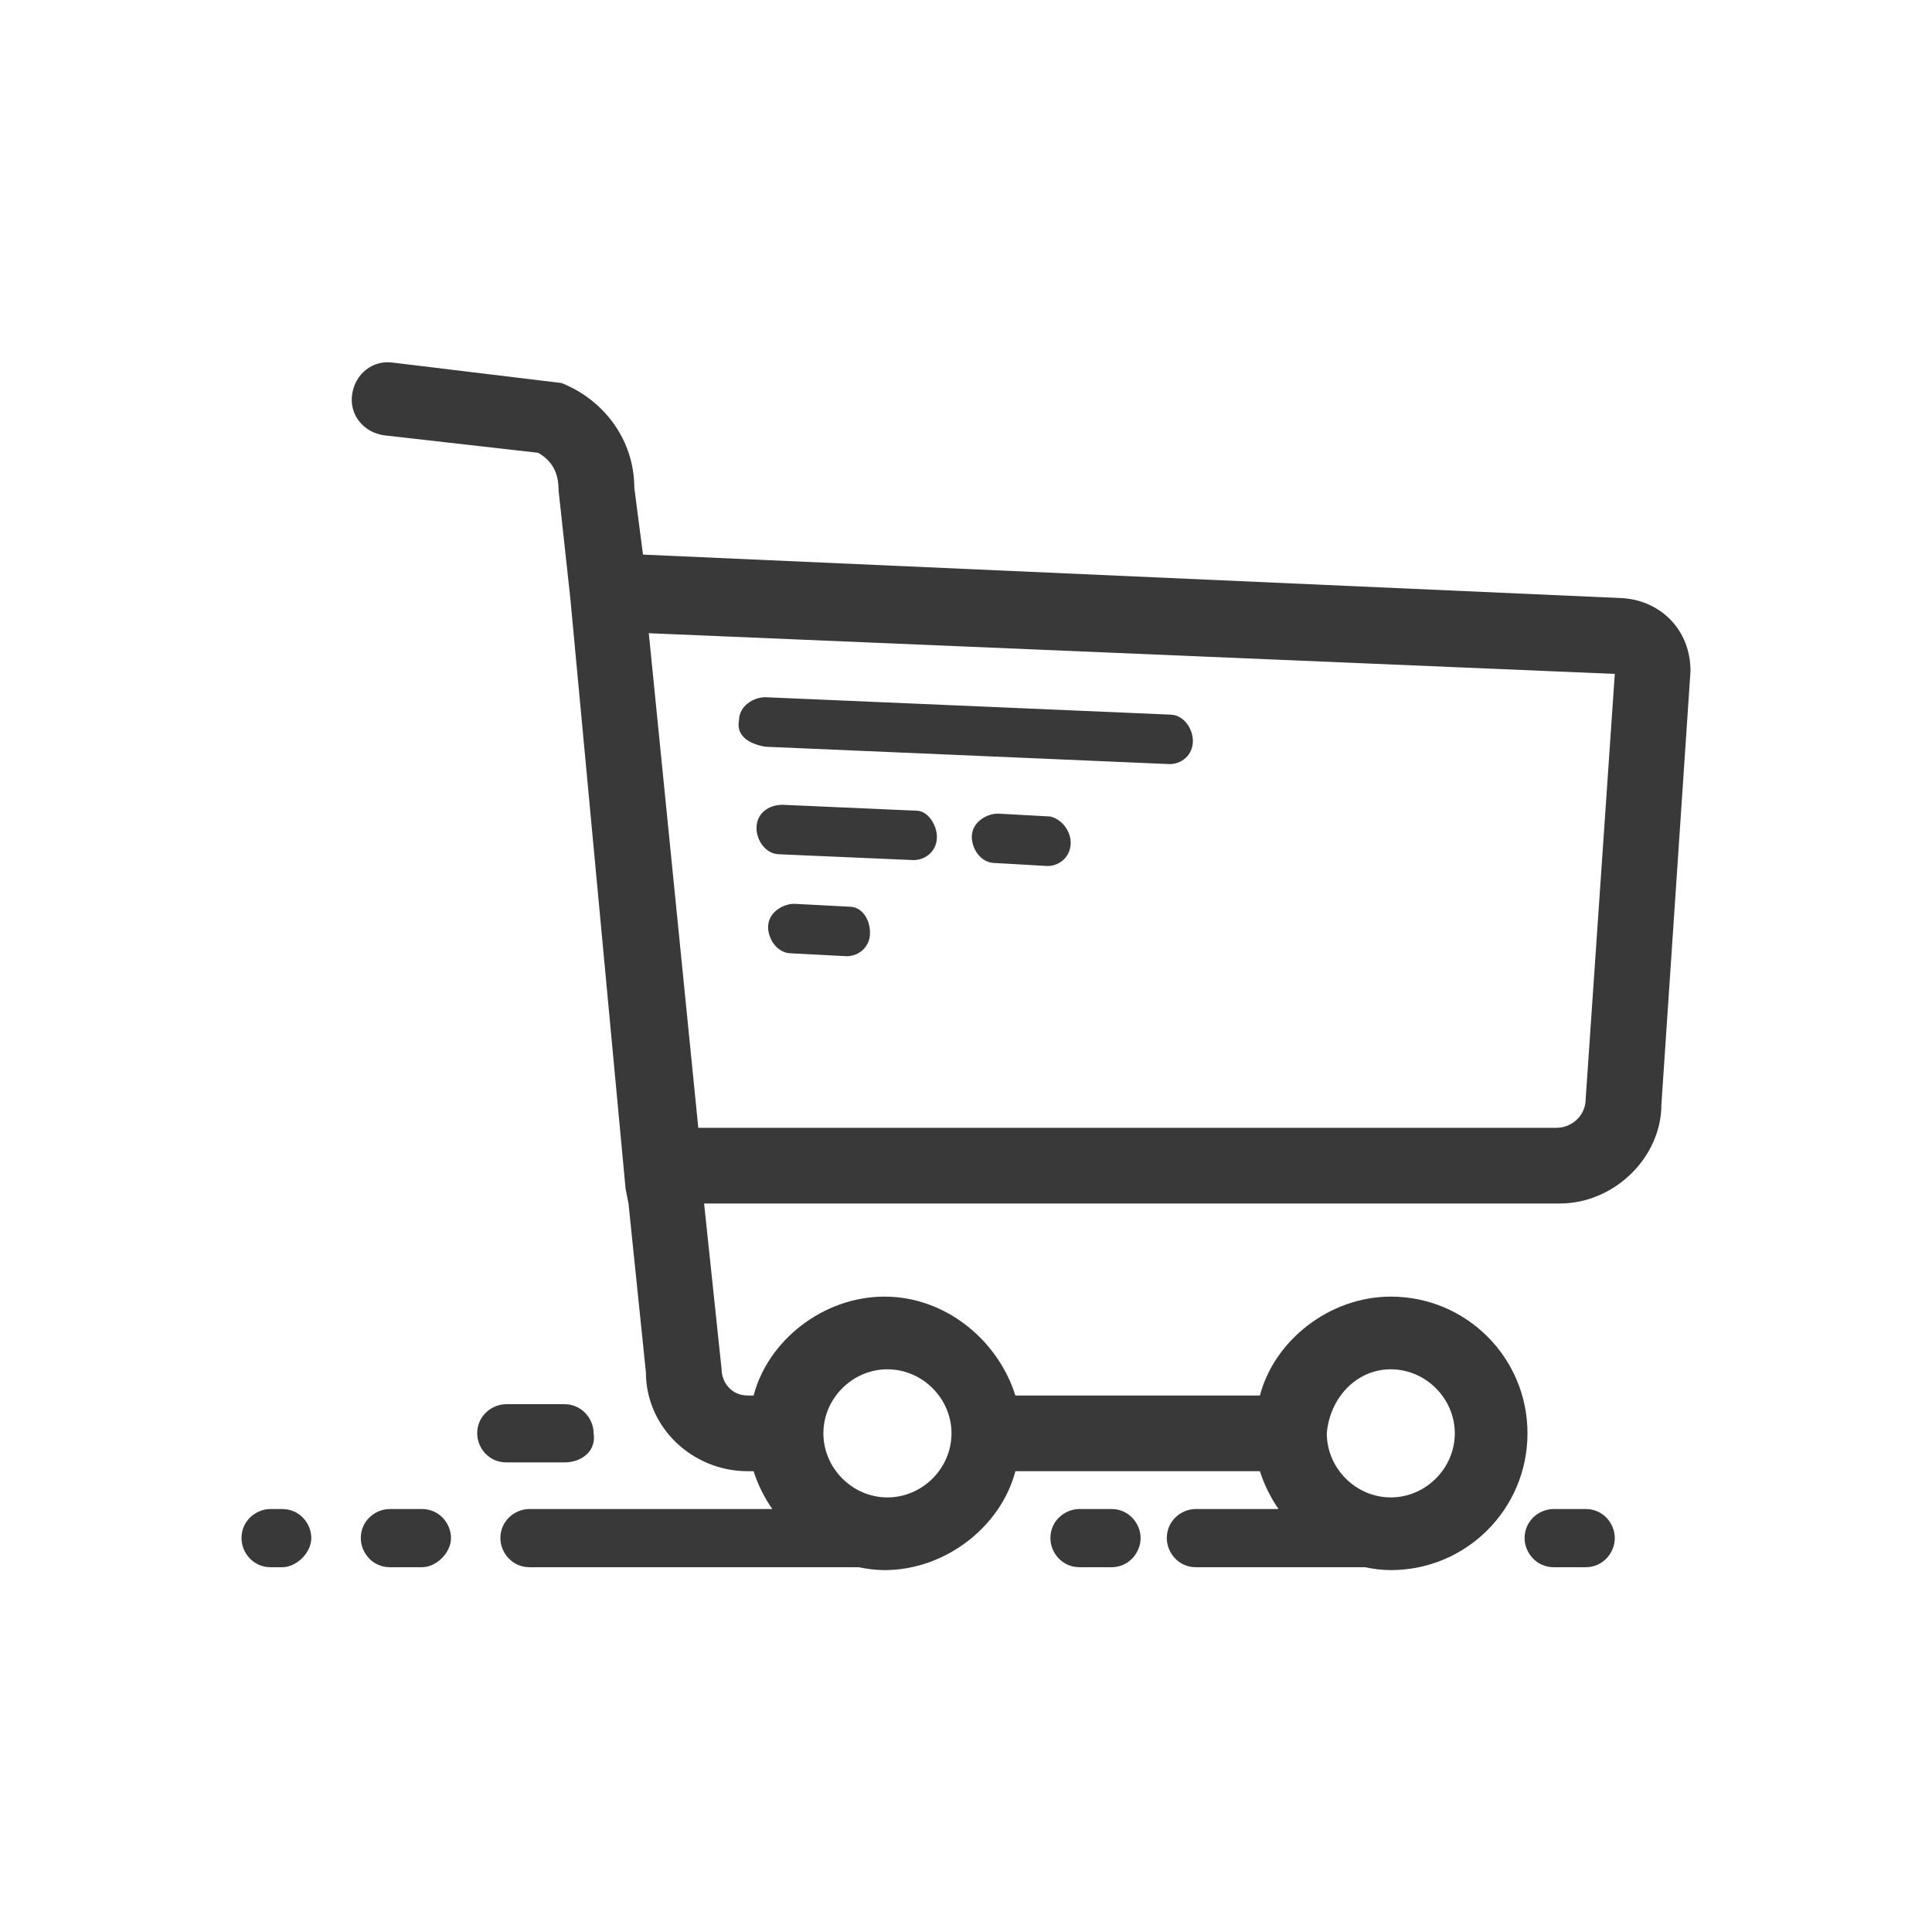 <svg width="16" height="16" viewBox="0 0 16 16" fill="none" xmlns="http://www.w3.org/2000/svg">
<path d="M2.337 12.497H2.241C2.12 12.497 2 12.593 2 12.738C2 12.858 2.096 12.979 2.241 12.979H2.337C2.457 12.979 2.578 12.858 2.578 12.738C2.578 12.617 2.482 12.497 2.337 12.497ZM13.132 12.497H12.867C12.747 12.497 12.626 12.593 12.626 12.738C12.626 12.858 12.723 12.979 12.867 12.979H13.132C13.277 12.979 13.373 12.858 13.373 12.738C13.373 12.617 13.277 12.497 13.132 12.497ZM9.205 12.497H8.94C8.82 12.497 8.699 12.593 8.699 12.738C8.699 12.858 8.795 12.979 8.94 12.979H9.205C9.349 12.979 9.446 12.858 9.446 12.738C9.446 12.617 9.349 12.497 9.205 12.497ZM3.494 12.497H3.229C3.108 12.497 2.988 12.593 2.988 12.738C2.988 12.858 3.084 12.979 3.229 12.979H3.494C3.615 12.979 3.735 12.858 3.735 12.738C3.735 12.617 3.639 12.497 3.494 12.497ZM4.675 12.111C4.819 12.111 4.94 12.015 4.916 11.87C4.916 11.75 4.819 11.629 4.675 11.629H4.193C4.072 11.629 3.952 11.726 3.952 11.87C3.952 11.991 4.048 12.111 4.193 12.111H4.675ZM8.699 6.762L8.265 6.738C8.169 6.738 8.048 6.81 8.048 6.931C8.048 7.027 8.12 7.147 8.241 7.147L8.675 7.172C8.771 7.172 8.867 7.099 8.867 6.979C8.867 6.882 8.795 6.786 8.699 6.762ZM7.59 6.714L6.482 6.665C6.361 6.665 6.265 6.738 6.265 6.858C6.265 6.955 6.337 7.075 6.458 7.075L7.566 7.123C7.662 7.123 7.759 7.051 7.759 6.931C7.759 6.835 7.687 6.714 7.59 6.714ZM13.373 5.581L5.373 5.244L5.783 9.34H12.891C13.012 9.34 13.132 9.244 13.132 9.099L13.373 5.581ZM6.819 11.87C6.819 12.16 7.06 12.401 7.349 12.401C7.639 12.401 7.88 12.16 7.88 11.87C7.88 11.581 7.639 11.34 7.349 11.34C7.06 11.34 6.819 11.581 6.819 11.87ZM10.988 11.87C10.988 12.16 11.229 12.401 11.518 12.401C11.807 12.401 12.048 12.16 12.048 11.87C12.048 11.581 11.807 11.34 11.518 11.34C11.229 11.34 11.012 11.581 10.988 11.87ZM14 5.557L13.759 9.148C13.759 9.581 13.373 9.967 12.916 9.967H5.831L5.976 11.34C5.976 11.437 6.048 11.557 6.193 11.557H6.241C6.361 11.099 6.819 10.738 7.325 10.738C7.831 10.738 8.265 11.099 8.409 11.557H10.434C10.554 11.099 11.012 10.738 11.518 10.738C12.144 10.738 12.65 11.244 12.65 11.87C12.65 12.497 12.144 13.003 11.518 13.003C11.445 13.003 11.373 12.993 11.304 12.979H9.904C9.759 12.979 9.663 12.858 9.663 12.738C9.663 12.593 9.783 12.497 9.904 12.497H10.588C10.522 12.401 10.469 12.295 10.434 12.184H8.409C8.289 12.642 7.831 13.003 7.325 13.003C7.252 13.003 7.18 12.993 7.111 12.979H4.385C4.241 12.979 4.144 12.858 4.144 12.738C4.144 12.593 4.265 12.497 4.385 12.497H6.396C6.329 12.401 6.276 12.295 6.241 12.184H6.193C5.735 12.184 5.349 11.822 5.349 11.364L5.205 9.967L5.181 9.846L4.723 4.954L4.626 4.063C4.626 3.919 4.578 3.822 4.458 3.75L3.18 3.605C3.012 3.581 2.892 3.437 2.916 3.268C2.939 3.099 3.084 2.979 3.253 3.003L4.65 3.172C5.012 3.316 5.253 3.654 5.253 4.039L5.325 4.593L13.446 4.954C13.759 4.979 14 5.22 14 5.557ZM6.337 6.184L9.687 6.328C9.783 6.328 9.879 6.256 9.879 6.135C9.879 6.039 9.807 5.918 9.687 5.918L6.337 5.774C6.241 5.774 6.12 5.846 6.12 5.967C6.096 6.087 6.193 6.159 6.337 6.184ZM7.205 7.726C7.205 7.846 7.109 7.919 7.012 7.919L6.554 7.895C6.434 7.895 6.361 7.774 6.361 7.678C6.361 7.557 6.482 7.485 6.578 7.485L7.036 7.509C7.133 7.509 7.205 7.605 7.205 7.726Z" fill="#393939"/>
</svg>
